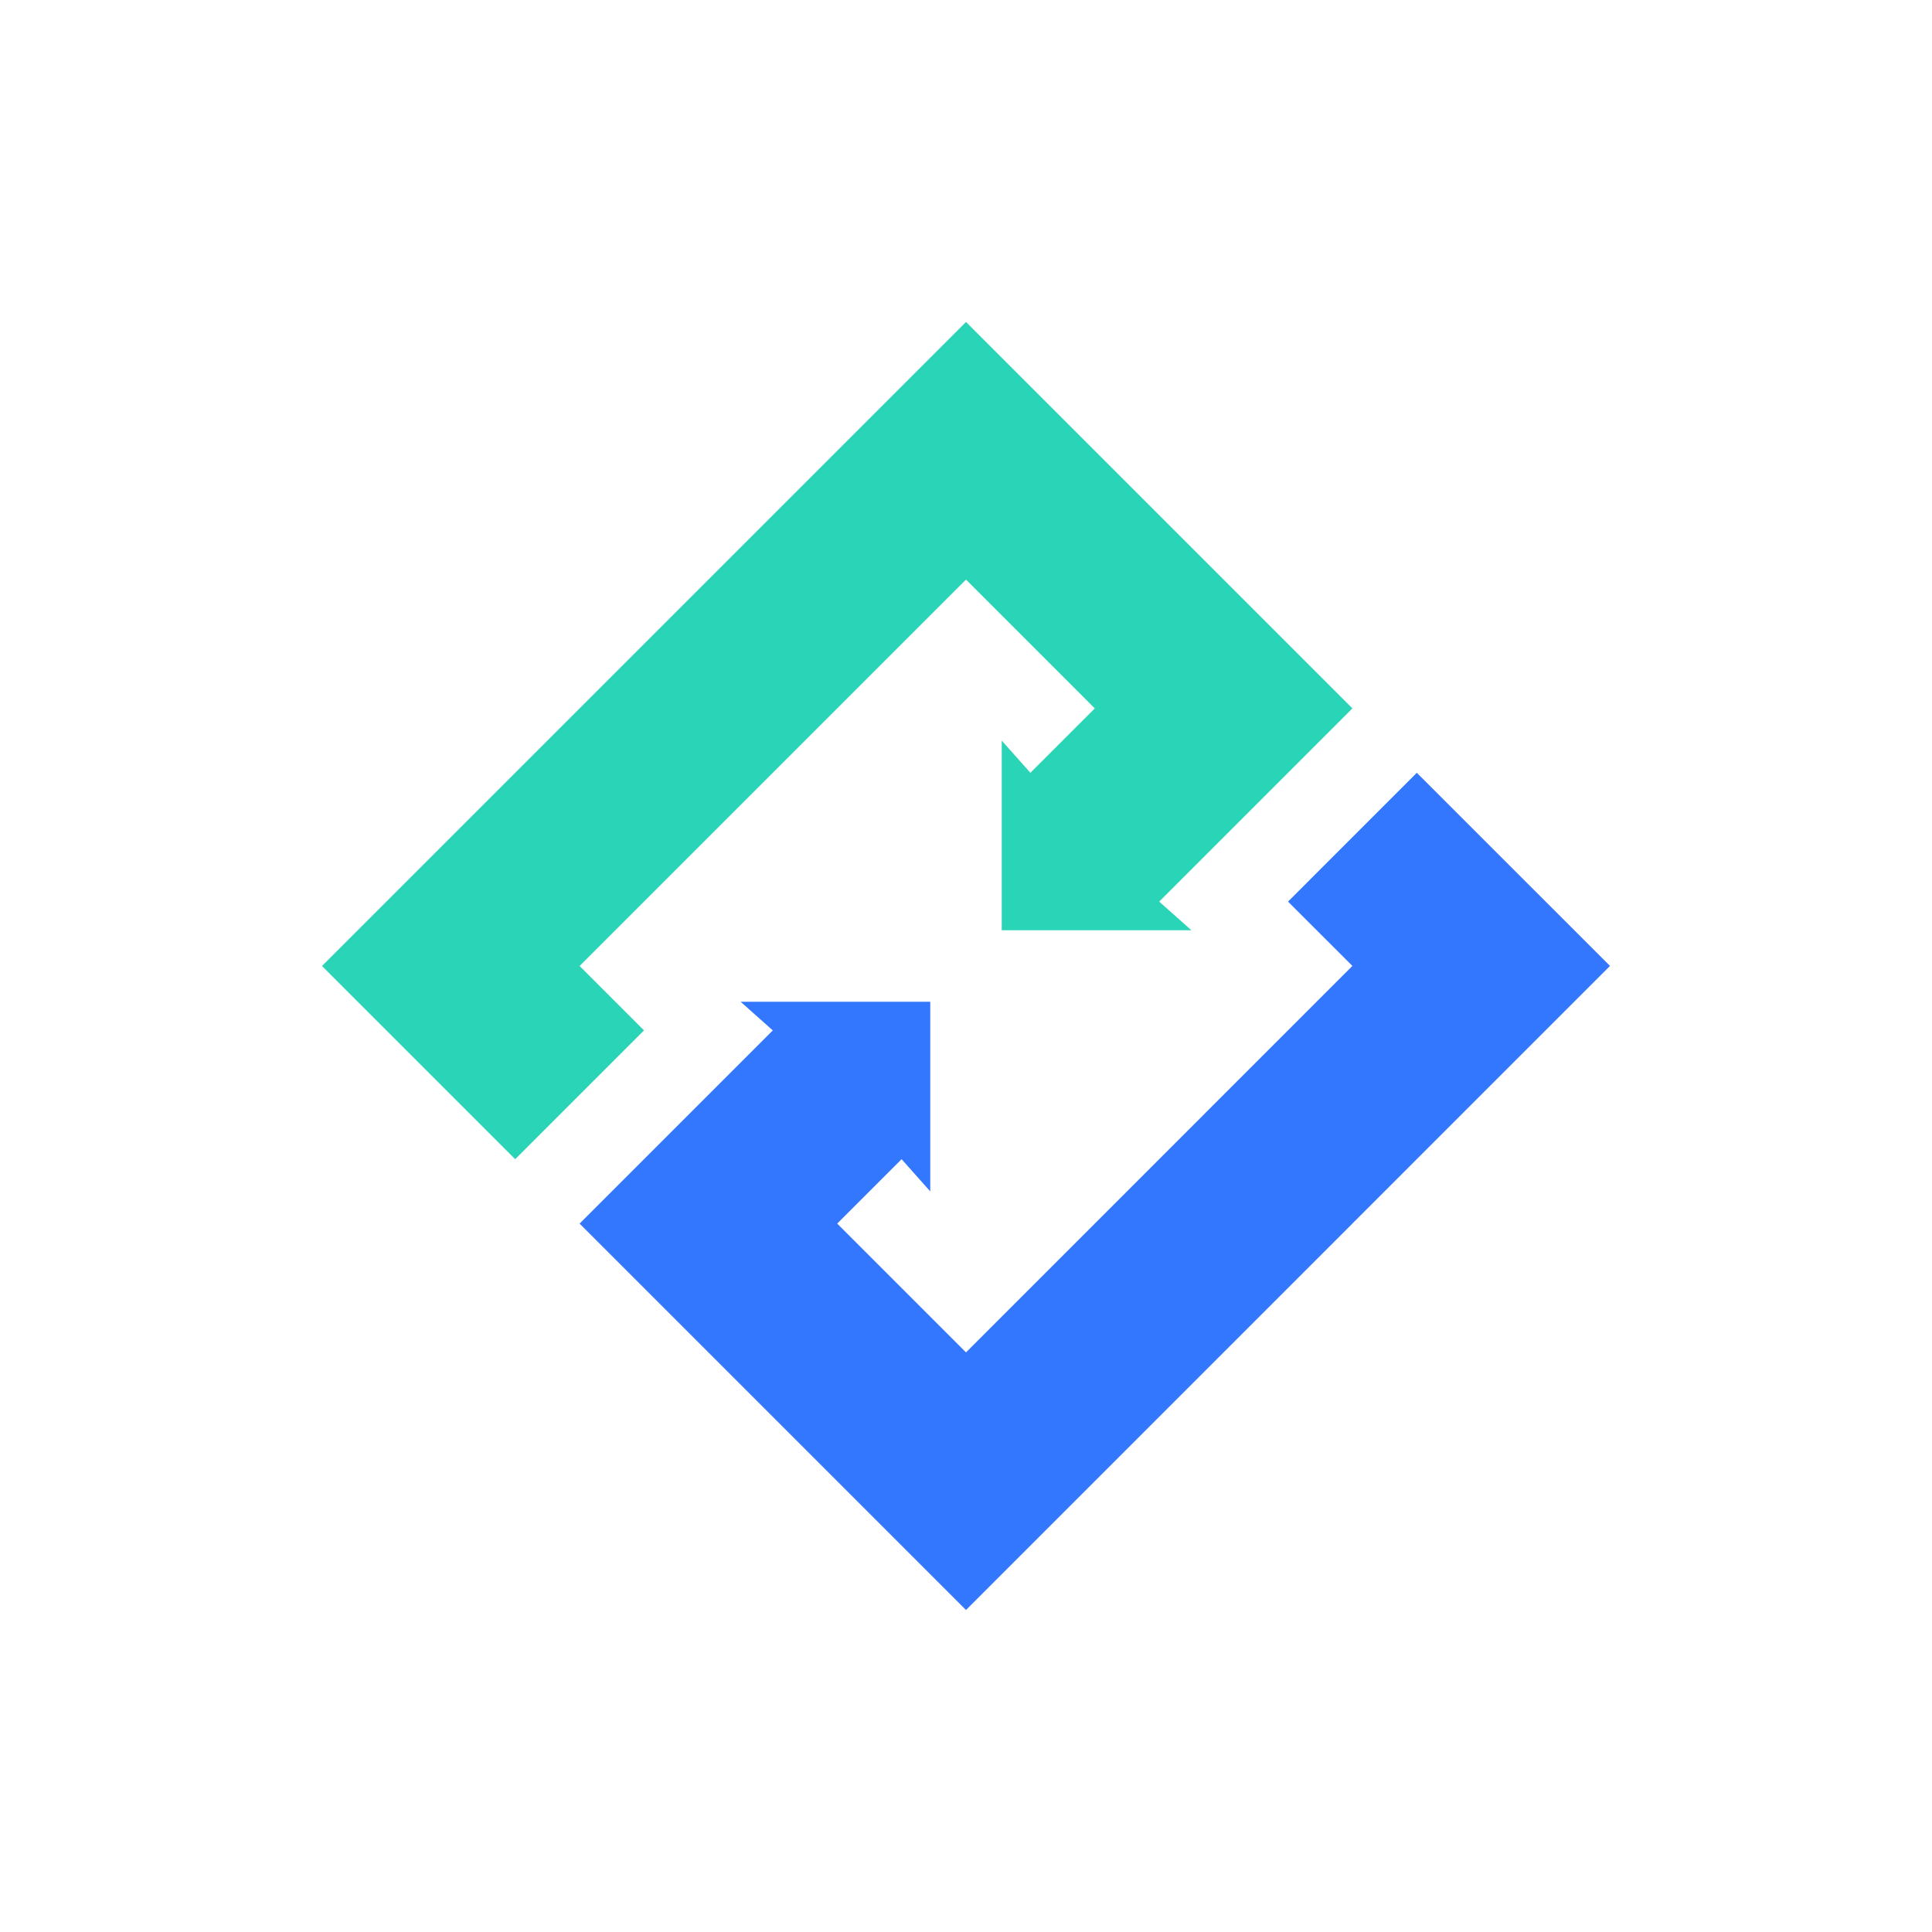 <svg width="24" height="24" viewBox="0 0 24 24" fill="none" xmlns="http://www.w3.org/2000/svg">
<path d="M20 11.999L17.6 9.6L16 11.2L16.8 11.999L12 16.8L10.4 15.2L11.2 14.4L11.556 14.8V12.444H9.2L9.6 12.8L7.2 15.2L12 20L20 11.999Z" fill="#3377FF"/>
<path d="M16.8 8.8L12 4L4 12L6.4 14.4L8 12.8L7.2 12L12 7.2L13.6 8.8L12.8 9.6L12.444 9.2V11.556H14.8L14.4 11.2L16.8 8.8Z" fill="#2AD4B7"/>
</svg>
